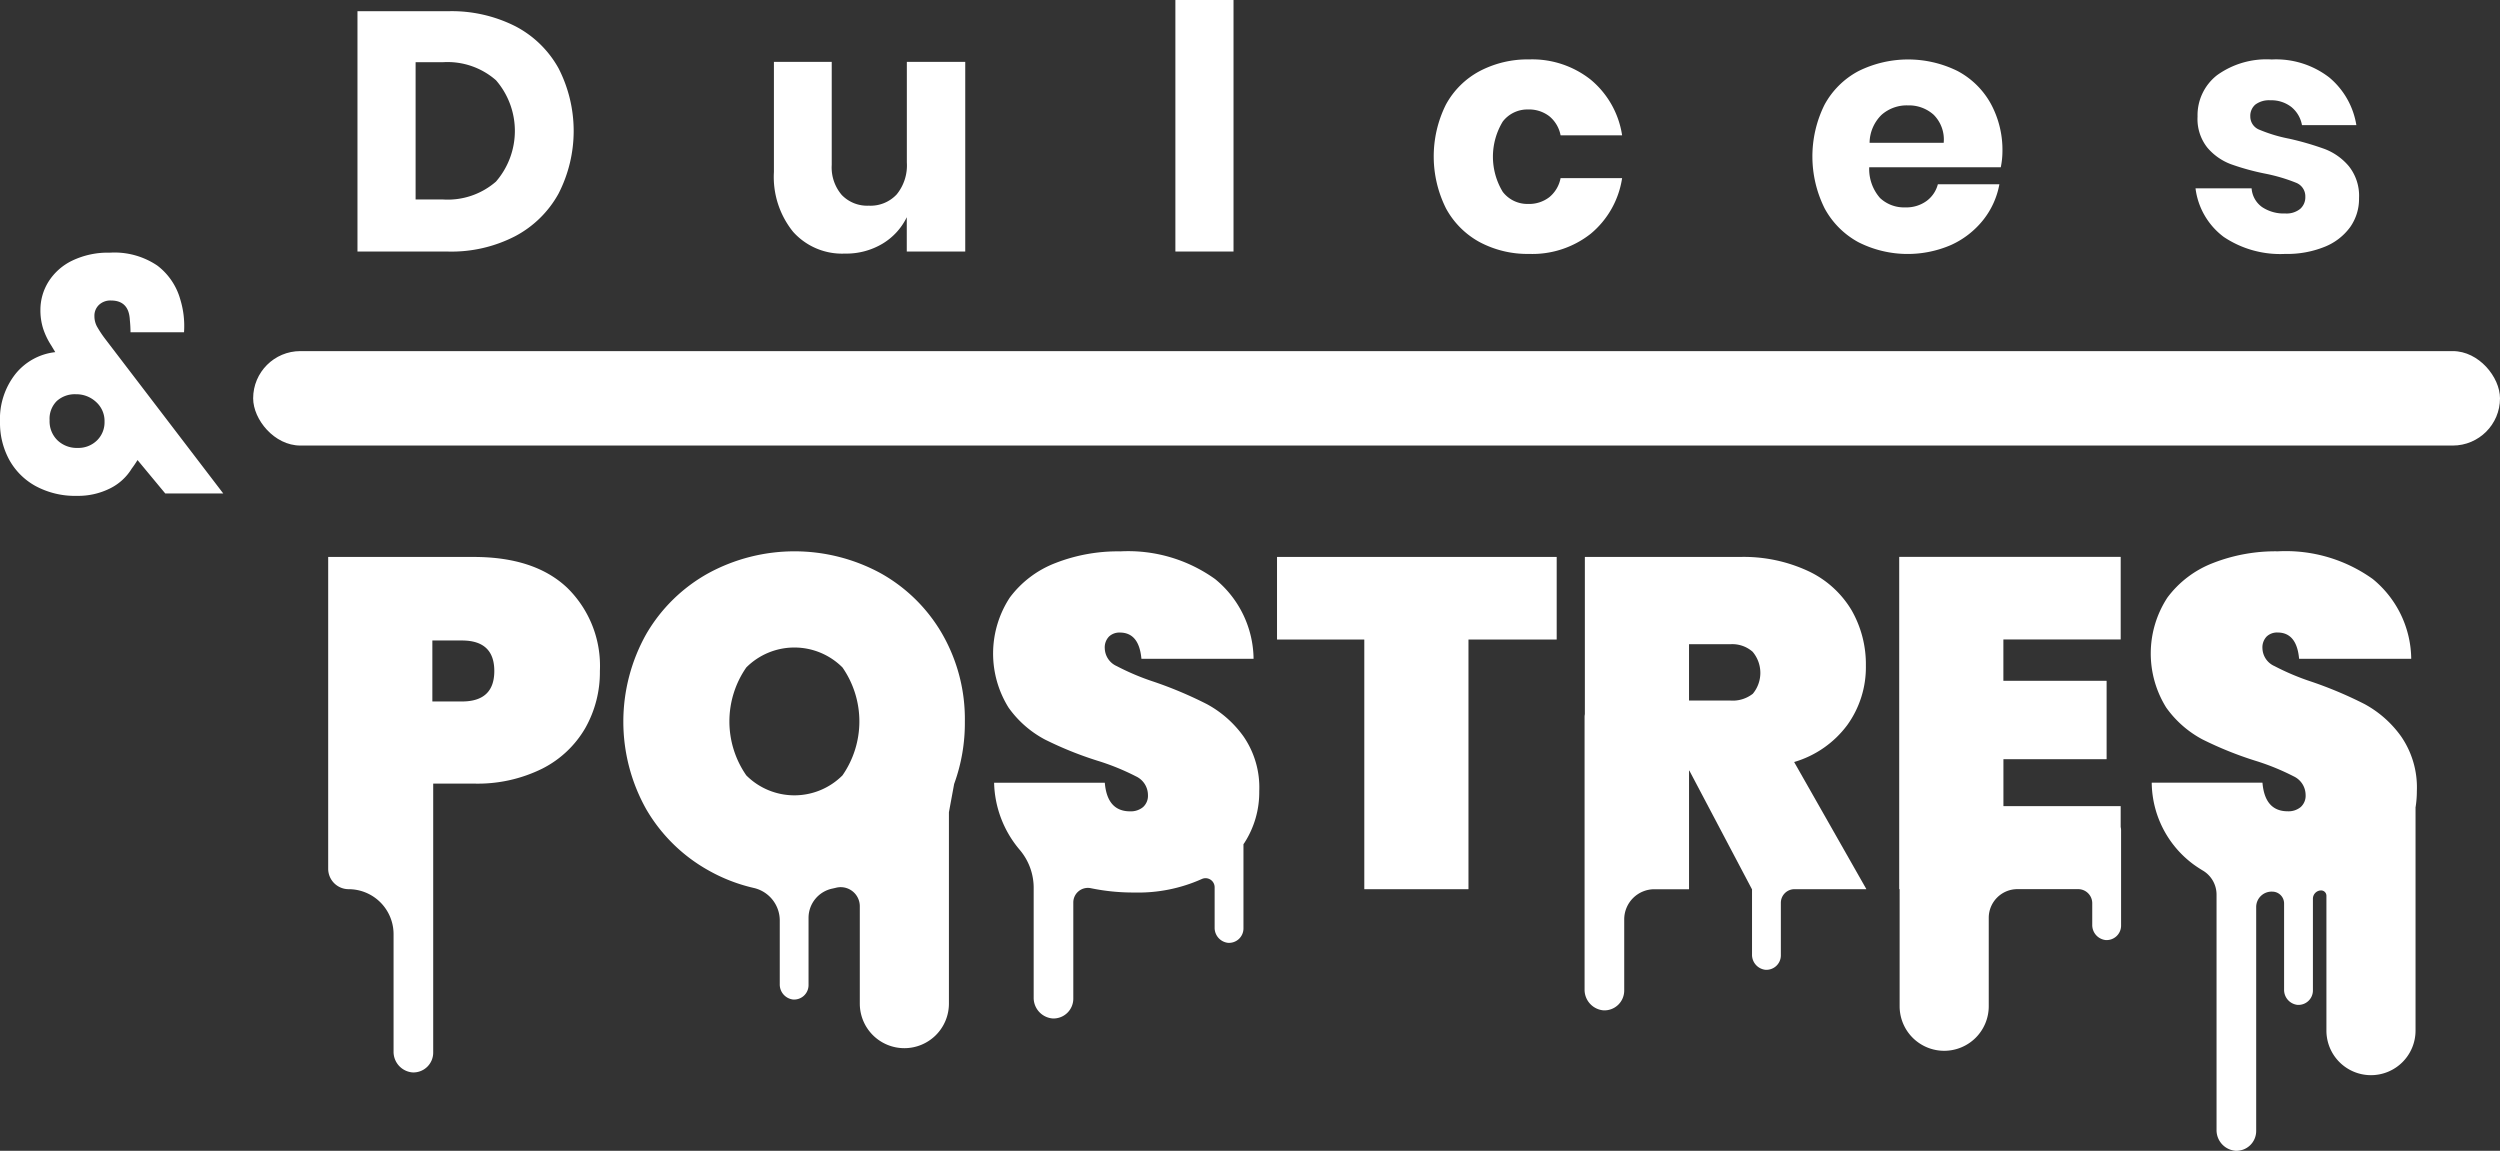 <svg xmlns="http://www.w3.org/2000/svg" width="207.583" height="95.552" viewBox="0 0 207.583 95.552"><rect x="0" y="0" width="207.583" height="95.552" fill="#333333" stroke="none"/><g transform="translate(-1009.677 -2721.503)"><path d="M14.532,0l-2.3-2.772q-.28.448-.476.7A4.379,4.379,0,0,1,9.954-.42,5.917,5.917,0,0,1,7.2.2a6.881,6.881,0,0,1-3.43-.812,5.533,5.533,0,0,1-2.2-2.2A6.412,6.412,0,0,1,.812-5.936,6.044,6.044,0,0,1,2.1-9.926a4.939,4.939,0,0,1,3.3-1.806l-.336-.56a5.99,5.99,0,0,1-.672-1.4,5.032,5.032,0,0,1-.224-1.54,4.408,4.408,0,0,1,.672-2.352,4.773,4.773,0,0,1,1.974-1.75,6.852,6.852,0,0,1,3.122-.658,6.347,6.347,0,0,1,3.948,1.078,5.335,5.335,0,0,1,1.9,2.814,7.5,7.5,0,0,1,.308,2.716H11.648q0-.476-.056-1.036-.084-1.6-1.568-1.6a1.373,1.373,0,0,0-.994.364,1.228,1.228,0,0,0-.378.924,1.809,1.809,0,0,0,.21.868,9.157,9.157,0,0,0,.686,1.036L19.348,0ZM7.252-3.78A2.207,2.207,0,0,0,8.862-4.4a2.1,2.1,0,0,0,.63-1.568,2.112,2.112,0,0,0-.7-1.624,2.4,2.4,0,0,0-1.68-.644,2.23,2.23,0,0,0-1.582.56,2.072,2.072,0,0,0-.6,1.6A2.2,2.2,0,0,0,5.586-4.41,2.312,2.312,0,0,0,7.252-3.78Z" transform="translate(1008.865 2762.475)" fill="#fff"/><g transform="translate(1030.697 2721.503)"><g transform="translate(6.23)"><g transform="translate(2.432)"><path d="M1079.99,2738.31a8.8,8.8,0,0,1-3.613,3.542,11.52,11.52,0,0,1-5.547,1.27h-7.536v-19.957h7.536a11.724,11.724,0,0,1,5.561,1.242,8.672,8.672,0,0,1,3.6,3.5,11.4,11.4,0,0,1,0,10.4Zm-5.194-1a6.428,6.428,0,0,0,0-8.412,6.1,6.1,0,0,0-4.389-1.5h-2.286v11.4h2.286A6.1,6.1,0,0,0,1074.8,2737.307Z" transform="translate(-1063.294 -2722.234)" fill="#fff"/><path d="M1140.9,2730.673v15.75h-4.855v-2.851a5.225,5.225,0,0,1-2.018,2.2,5.86,5.86,0,0,1-3.119.819,5.452,5.452,0,0,1-4.3-1.807,7.244,7.244,0,0,1-1.594-4.968v-9.145h4.8v8.553a3.515,3.515,0,0,0,.833,2.5,2.929,2.929,0,0,0,2.244.889,2.971,2.971,0,0,0,2.314-.932,3.808,3.808,0,0,0,.846-2.654v-8.355Z" transform="translate(-1090.435 -2725.535)" fill="#fff"/><path d="M1189.342,2721.5v20.888h-4.827V2721.5Z" transform="translate(-1116.601 -2721.503)" fill="#fff"/><path d="M1235.846,2732a7.449,7.449,0,0,1,2.6,4.615h-5.109a2.7,2.7,0,0,0-.932-1.581,2.761,2.761,0,0,0-1.778-.564,2.579,2.579,0,0,0-2.089,1,5.625,5.625,0,0,0,0,5.844,2.58,2.58,0,0,0,2.089,1,2.754,2.754,0,0,0,1.778-.564,2.7,2.7,0,0,0,.932-1.581h5.109a7.443,7.443,0,0,1-2.6,4.615,7.822,7.822,0,0,1-5.109,1.68,8.461,8.461,0,0,1-4.107-.974,6.955,6.955,0,0,1-2.809-2.809,9.655,9.655,0,0,1-.014-8.6,6.859,6.859,0,0,1,2.808-2.794,8.551,8.551,0,0,1,4.121-.974A7.826,7.826,0,0,1,1235.846,2732Z" transform="translate(-1133.439 -2725.38)" fill="#fff"/><path d="M1294.57,2739.268h-10.924a3.647,3.647,0,0,0,.9,2.555,2.911,2.911,0,0,0,2.089.777,2.855,2.855,0,0,0,1.778-.536,2.5,2.5,0,0,0,.932-1.383h5.109a6.676,6.676,0,0,1-1.355,2.978,7.22,7.22,0,0,1-2.653,2.061,9.062,9.062,0,0,1-7.692-.226,6.957,6.957,0,0,1-2.809-2.809,9.66,9.66,0,0,1-.014-8.6,6.867,6.867,0,0,1,2.809-2.794,9.27,9.27,0,0,1,8.242-.014,6.784,6.784,0,0,1,2.752,2.7,8.027,8.027,0,0,1,.974,3.994A6.639,6.639,0,0,1,1294.57,2739.268Zm-5.575-4.361a3.067,3.067,0,0,0-2.131-.776,3.158,3.158,0,0,0-2.2.791,3.306,3.306,0,0,0-.988,2.314h6.154A2.9,2.9,0,0,0,1288.995,2734.907Z" transform="translate(-1158.121 -2725.38)" fill="#fff"/><path d="M1346.82,2731.816a6.5,6.5,0,0,1,2.244,3.952h-4.516a2.507,2.507,0,0,0-.889-1.51,2.706,2.706,0,0,0-1.736-.551,1.9,1.9,0,0,0-1.242.353,1.233,1.233,0,0,0-.423,1,1.175,1.175,0,0,0,.776,1.1,12.359,12.359,0,0,0,2.442.734,24.236,24.236,0,0,1,2.964.861,4.9,4.9,0,0,1,2,1.425,3.941,3.941,0,0,1,.847,2.653,4.068,4.068,0,0,1-.734,2.4,4.832,4.832,0,0,1-2.117,1.638,8.279,8.279,0,0,1-3.275.593,8.429,8.429,0,0,1-5.109-1.411,5.954,5.954,0,0,1-2.343-4.037h4.657a2.093,2.093,0,0,0,.861,1.552,3.24,3.24,0,0,0,1.933.537,1.8,1.8,0,0,0,1.242-.382,1.283,1.283,0,0,0,.424-1,1.206,1.206,0,0,0-.777-1.172,14.326,14.326,0,0,0-2.526-.748,20.061,20.061,0,0,1-2.879-.79,4.756,4.756,0,0,1-1.948-1.369,3.814,3.814,0,0,1-.818-2.583,4.215,4.215,0,0,1,1.609-3.43,7.013,7.013,0,0,1,4.545-1.312A7.225,7.225,0,0,1,1346.82,2731.816Z" transform="translate(-1183.09 -2725.38)" fill="#fff"/></g><g transform="translate(0 45.778)"><g transform="translate(0 0.468)"><path d="M1071.032,2804.048h-12.063a.016.016,0,0,0-.016.016v25.876a1.7,1.7,0,0,0,1.695,1.694h0a3.734,3.734,0,0,1,3.734,3.733v9.731a1.718,1.718,0,0,0,1.571,1.751,1.646,1.646,0,0,0,1.72-1.644v-22.323a.016.016,0,0,1,.016-.016h3.344a12.071,12.071,0,0,0,5.708-1.247,8.61,8.61,0,0,0,3.565-3.371,9.41,9.41,0,0,0,1.208-4.734,9.064,9.064,0,0,0-2.708-6.9Q1076.1,2804.047,1071.032,2804.048Zm-.974,12h-2.439a.016.016,0,0,1-.016-.016V2811a.016.016,0,0,1,.016-.016h2.439q2.688,0,2.689,2.532T1070.058,2816.048Z" transform="translate(-1058.953 -2804.048)" fill="#fff"/></g><g transform="translate(24.508)"><path d="M1129.174,2810.07a13.464,13.464,0,0,0-5.124-5.045,14.973,14.973,0,0,0-14.28,0,13.552,13.552,0,0,0-5.163,5.045,14.858,14.858,0,0,0,0,14.573,13.7,13.7,0,0,0,5.163,5.065,14,14,0,0,0,3.734,1.451,2.775,2.775,0,0,1,2.182,2.691v5.3a1.255,1.255,0,0,0,1.09,1.277,1.2,1.2,0,0,0,1.3-1.192v-5.6a2.482,2.482,0,0,1,1.984-2.419q.153-.033.3-.069a1.586,1.586,0,0,1,1.972,1.529v8.092a3.7,3.7,0,0,0,3.7,3.7h0a3.7,3.7,0,0,0,3.7-3.7v-15.889l.434-2.35a14.748,14.748,0,0,0,.889-5.17A14.178,14.178,0,0,0,1129.174,2810.07Zm-8.28,11.747a5.642,5.642,0,0,1-7.987,0,7.857,7.857,0,0,1,0-8.961,5.644,5.644,0,0,1,7.987,0,7.859,7.859,0,0,1,0,8.961Z" transform="translate(-1102.698 -2803.213)" fill="#fff"/></g><g transform="translate(55.211)"><path d="M1175.249,2815.9a33.33,33.33,0,0,0-4.383-1.851,20.351,20.351,0,0,1-3.1-1.305,1.665,1.665,0,0,1-.993-1.461,1.3,1.3,0,0,1,.351-.993,1.252,1.252,0,0,1,.9-.332q1.592,0,1.791,2.168a.015.015,0,0,0,.016.014h9.281a.016.016,0,0,0,.016-.017,8.665,8.665,0,0,0-3.194-6.606,12.392,12.392,0,0,0-7.87-2.3,14.225,14.225,0,0,0-5.4.974,8.541,8.541,0,0,0-3.779,2.864,8.489,8.489,0,0,0-.1,9.137,8.7,8.7,0,0,0,3.02,2.649,29.836,29.836,0,0,0,4.345,1.754,19.634,19.634,0,0,1,3.215,1.305,1.717,1.717,0,0,1,.993,1.539,1.262,1.262,0,0,1-.409,1.014,1.592,1.592,0,0,1-1.072.35q-1.9,0-2.1-2.362a.016.016,0,0,0-.016-.014H1157.6a.017.017,0,0,0-.016.017,8.928,8.928,0,0,0,2.117,5.545,4.872,4.872,0,0,1,1.168,3.24v9.021a1.718,1.718,0,0,0,1.571,1.751,1.646,1.646,0,0,0,1.72-1.644v-7.981a1.21,1.21,0,0,1,1.451-1.192,17.3,17.3,0,0,0,3.623.359,12.874,12.874,0,0,0,5.572-1.11l.012-.005a.753.753,0,0,1,1.077.68v3.337a1.253,1.253,0,0,0,1.087,1.274,1.2,1.2,0,0,0,1.307-1.192v-6.995c.027-.04.057-.078.083-.119a7.758,7.758,0,0,0,1.228-4.286,7.463,7.463,0,0,0-1.305-4.54A9.005,9.005,0,0,0,1175.249,2815.9Z" transform="translate(-1157.501 -2803.213)" fill="#fff"/></g><g transform="translate(78.785 0.468)"><path d="M1199.594,2810.905h7.215a.016.016,0,0,1,.016.016v20.7a.016.016,0,0,0,.016.016h8.618a.016.016,0,0,0,.016-.016v-20.7a.016.016,0,0,1,.016-.016h7.293a.016.016,0,0,0,.016-.016v-6.826a.016.016,0,0,0-.016-.016h-23.19a.015.015,0,0,0-.016.016v6.826A.016.016,0,0,0,1199.594,2810.905Z" transform="translate(-1199.578 -2804.048)" fill="#fff"/></g><g transform="translate(104.322 0.468)"><path d="M1262.57,2821.091a.016.016,0,0,1,.009-.022,8.451,8.451,0,0,0,4.4-3.072,8.2,8.2,0,0,0,1.539-4.91,9.026,9.026,0,0,0-1.188-4.617,8.26,8.26,0,0,0-3.565-3.234,12.688,12.688,0,0,0-5.727-1.188H1245.2a.016.016,0,0,0-.016.016V2817.1a1.193,1.193,0,0,0-.023.229v22.615a1.717,1.717,0,0,0,1.571,1.751,1.646,1.646,0,0,0,1.72-1.644v-5.908a2.505,2.505,0,0,1,2.505-2.505h2.861a.016.016,0,0,0,.016-.016V2821.8a.016.016,0,0,1,.03-.007l5.191,9.84h.009v5.417a1.253,1.253,0,0,0,1.087,1.274,1.2,1.2,0,0,0,1.307-1.192v-4.366a1.132,1.132,0,0,1,1.132-1.132h5.944a.016.016,0,0,0,.014-.024Zm-5.308-5.121h-3.413a.016.016,0,0,1-.016-.016v-4.644a.016.016,0,0,1,.016-.016h3.413a2.554,2.554,0,0,1,1.85.624,2.716,2.716,0,0,1,.02,3.487A2.708,2.708,0,0,1,1257.262,2815.971Z" transform="translate(-1245.16 -2804.048)" fill="#fff"/></g><g transform="translate(130.451 0.468)"><path d="M1310.173,2824.737h-9.709a.016.016,0,0,1-.016-.016v-3.865a.016.016,0,0,1,.016-.016H1309a.016.016,0,0,0,.016-.016v-6.475a.016.016,0,0,0-.016-.016h-8.54a.016.016,0,0,1-.016-.016v-3.4a.016.016,0,0,1,.016-.016h9.709a.016.016,0,0,0,.016-.016v-6.826a.016.016,0,0,0-.016-.016h-18.359a.015.015,0,0,0-.016.016v27.571h.035v9.723a3.7,3.7,0,0,0,3.7,3.7h0a3.7,3.7,0,0,0,3.7-3.7v-7.342a2.381,2.381,0,0,1,2.381-2.381h5.042a1.171,1.171,0,0,1,1.171,1.171v1.78a1.253,1.253,0,0,0,1.087,1.274,1.2,1.2,0,0,0,1.307-1.192v-7.921a1.18,1.18,0,0,0-.033-.269v-1.722A.016.016,0,0,0,1310.173,2824.737Z" transform="translate(-1291.798 -2804.048)" fill="#fff"/></g><g transform="translate(151.336)"><path d="M1351.168,2823.124a7.461,7.461,0,0,0-1.305-4.54,9.01,9.01,0,0,0-3.039-2.688,33.394,33.394,0,0,0-4.383-1.851,20.356,20.356,0,0,1-3.1-1.305,1.666,1.666,0,0,1-.994-1.461,1.306,1.306,0,0,1,.351-.993,1.254,1.254,0,0,1,.9-.332q1.592,0,1.791,2.168a.015.015,0,0,0,.015.014h9.281a.016.016,0,0,0,.016-.017,8.669,8.669,0,0,0-3.194-6.606,12.392,12.392,0,0,0-7.87-2.3,14.223,14.223,0,0,0-5.4.974,8.538,8.538,0,0,0-3.779,2.864,8.488,8.488,0,0,0-.1,9.137,8.7,8.7,0,0,0,3.02,2.649,29.86,29.86,0,0,0,4.344,1.754,19.61,19.61,0,0,1,3.215,1.305,1.717,1.717,0,0,1,.994,1.539,1.262,1.262,0,0,1-.409,1.014,1.592,1.592,0,0,1-1.072.35q-1.9,0-2.1-2.362a.016.016,0,0,0-.016-.014h-9.164a.017.017,0,0,0-.016.017,8.534,8.534,0,0,0,3.486,6.782q.374.269.772.507a2.322,2.322,0,0,1,1.124,2v19.509a1.717,1.717,0,0,0,1.571,1.75,1.645,1.645,0,0,0,1.72-1.644v-18.6a1.28,1.28,0,0,1,1.4-1.269l.023,0a.981.981,0,0,1,.894.982v7.139a1.253,1.253,0,0,0,1.087,1.274,1.2,1.2,0,0,0,1.307-1.192v-7.614a.691.691,0,0,1,.585-.688l.024,0a.442.442,0,0,1,.512.434v11.2a3.7,3.7,0,0,0,3.7,3.7h0a3.7,3.7,0,0,0,3.7-3.7v-18.5h-.005A8.457,8.457,0,0,0,1351.168,2823.124Z" transform="translate(-1329.075 -2803.213)" fill="#fff"/></g></g></g><rect width="186.563" height="7.843" rx="3.922" transform="translate(0 29.153)" fill="#fff"/></g></g></svg>